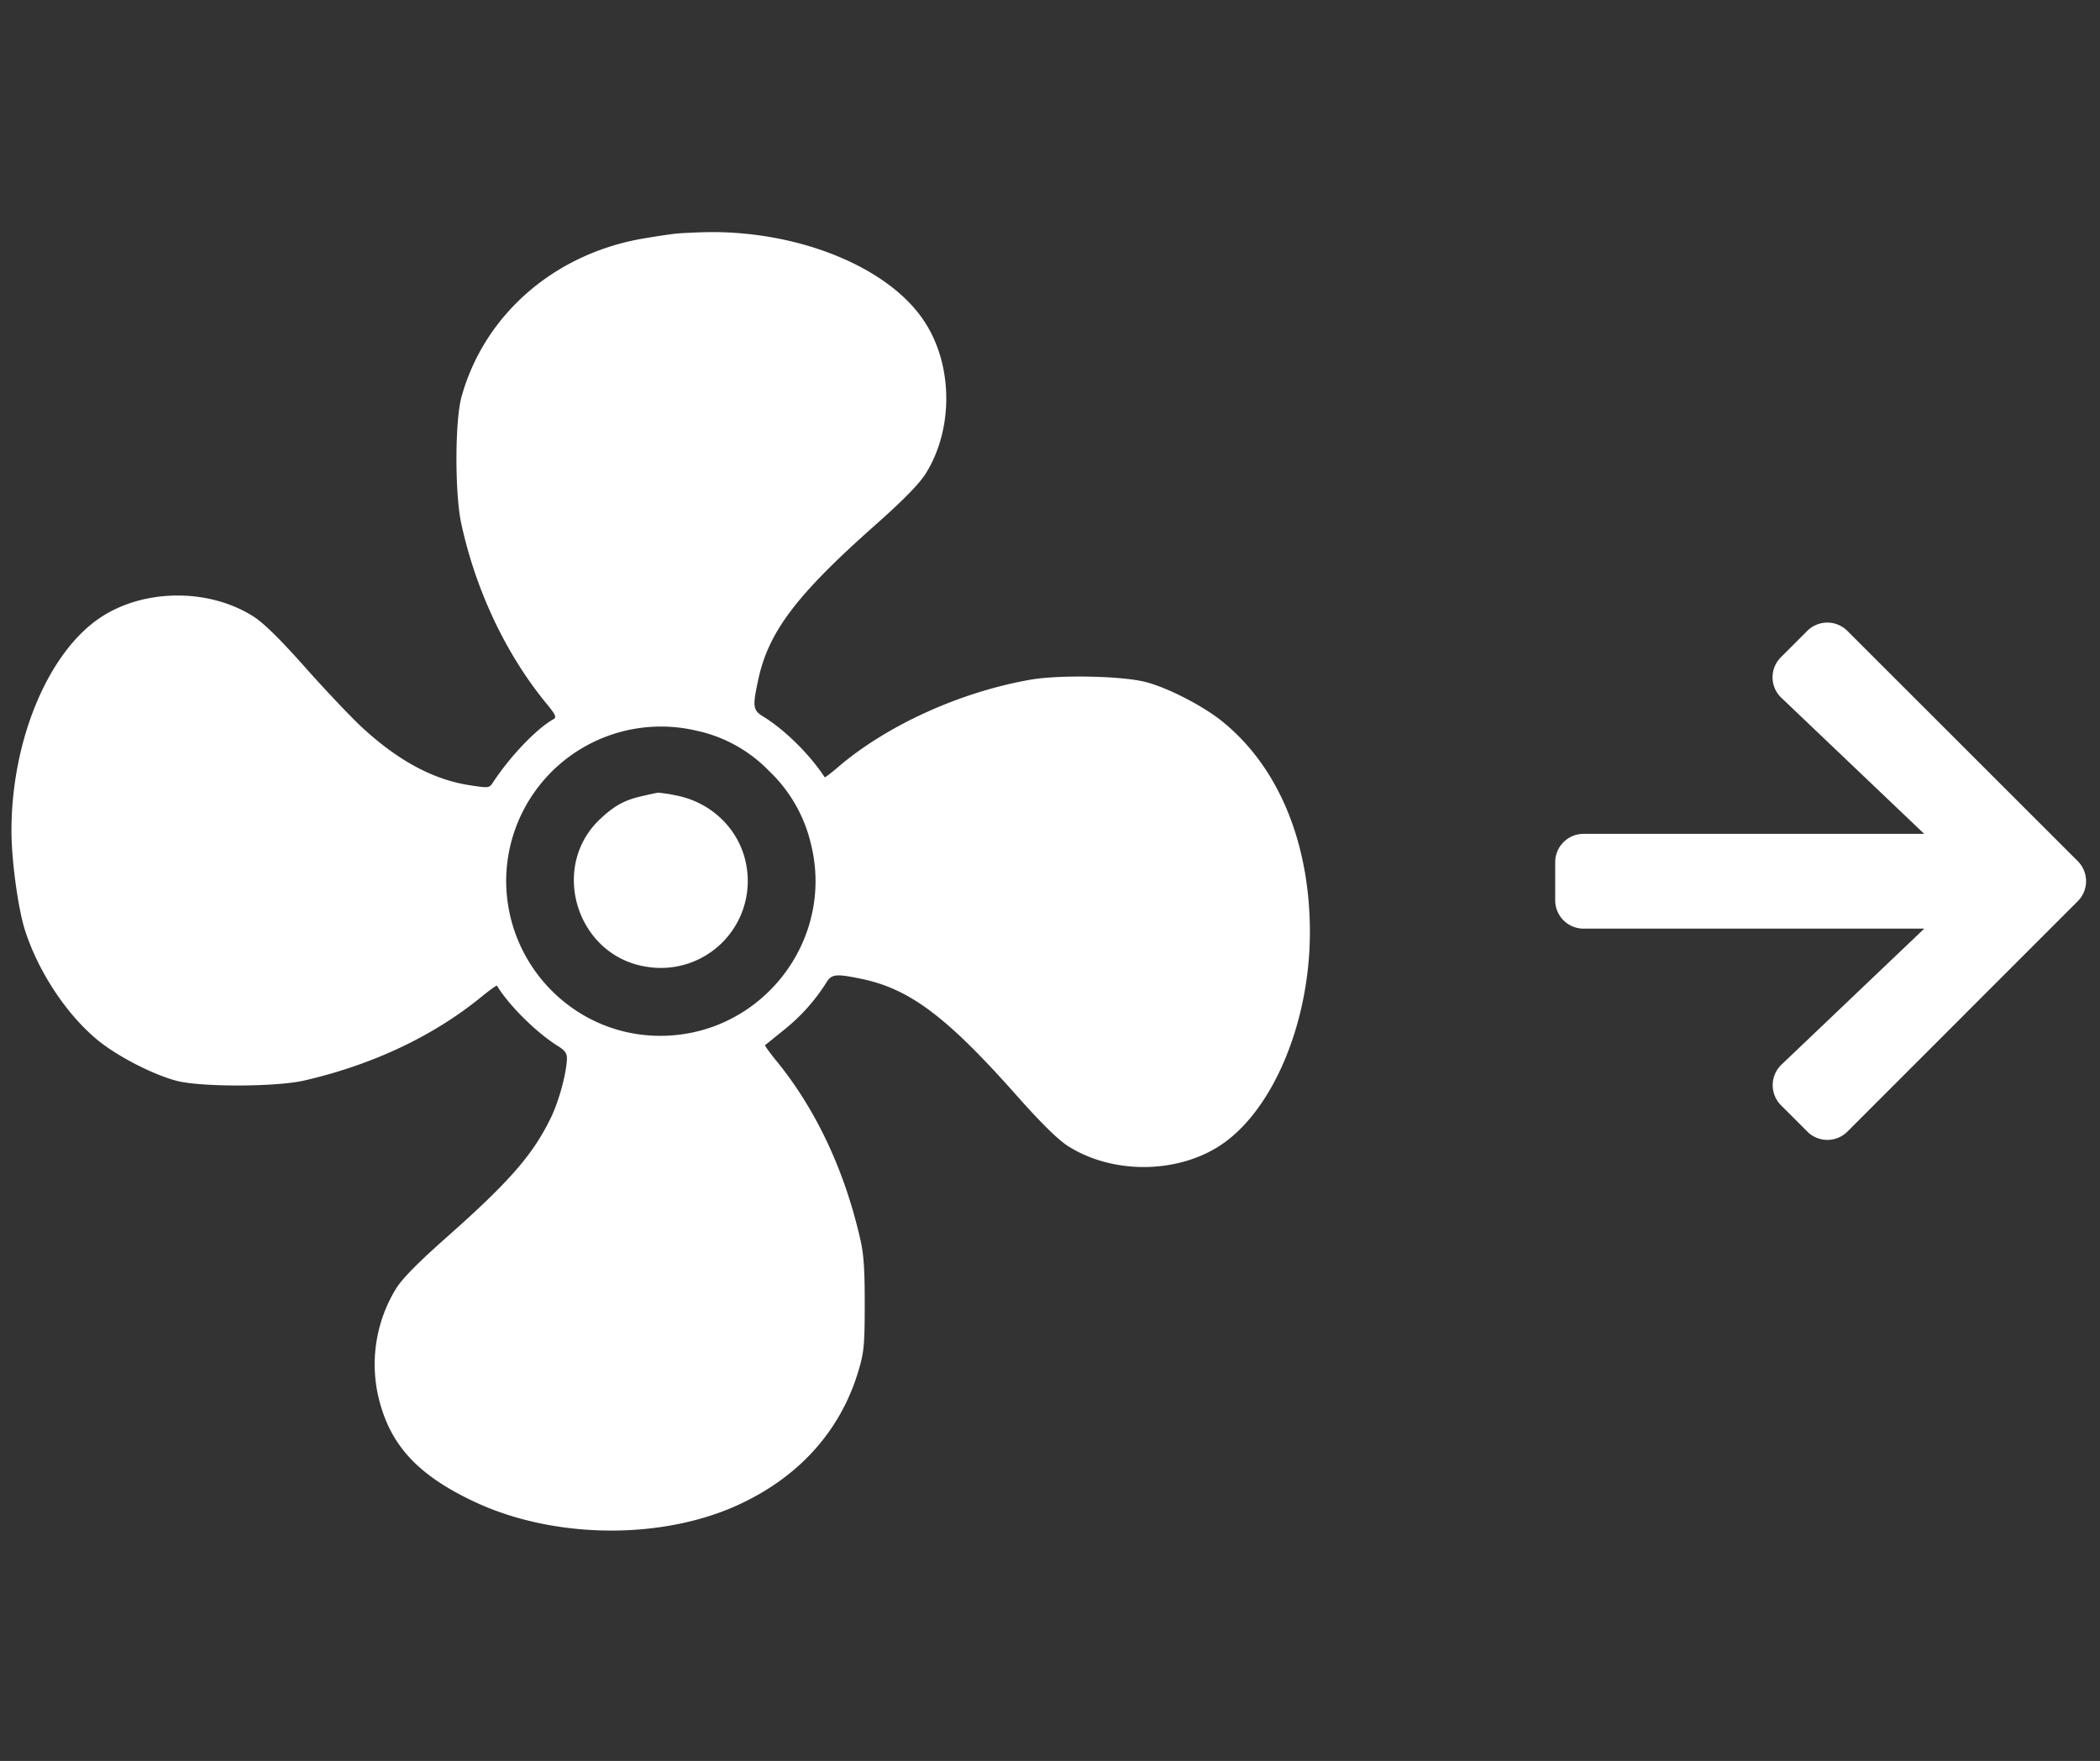 <svg id="Low" xmlns="http://www.w3.org/2000/svg" viewBox="0 0 732.61 614.49"><rect x="0" y="0" width="732.61" height="614.49" fill="#333333" stroke="none"/><defs><style>.cls-1{fill:#fff;}</style></defs><path class="cls-1" d="M235.43,81.56c-1.42.17-6.46.88-11.06,1.68-31,5.31-55.4,26.54-63.36,55.22-2.3,8.22-2.39,33.62-.09,44.24,5,23.09,15.4,45.21,29.29,62.29,3.72,4.51,4.07,5.31,2.84,6-5.84,3.27-15,12.83-21,21.94-1.42,2.12-1.42,2.12-8.23,1.07-12.65-1.95-24.87-8.5-37.52-20.18-3.54-3.27-12.3-12.48-19.47-20.53-8.85-10-14.6-15.66-18.23-18.05-15.39-9.91-37.87-9.91-53.18,0C17,227.2,4,258,4,289.94c0,10.08,2.22,26.37,4.51,34,4.51,14.6,14.51,29.91,25.48,38.94,6.73,5.57,19.11,12,27.52,14.25s34.78,2.21,44.69-.09c23.8-5.49,45-15.49,61.76-29.2,2.83-2.3,5.31-4.07,5.4-3.89,4.25,7,13.8,16.37,21.15,21,2.48,1.5,3.27,2.56,3.27,4.33-.09,5-2.74,15-5.75,21.06-6.19,12.66-14.33,22-35.75,41-9.91,8.76-15.66,14.51-18,18.14a50.62,50.62,0,0,0-6.55,36.72c3.72,17.34,13.27,28.14,33.45,37.7,28.31,13.44,67,13.62,94.05.44,20.53-9.91,34.51-26,40.44-46.63,1.77-6,2-8.94,2-22.83,0-12.39-.35-17.52-1.68-23-5.49-23.8-15.48-45-29.2-61.76-2.3-2.83-4.06-5.3-3.89-5.4s3.27-2.65,6.9-5.57a66.21,66.21,0,0,0,14.6-16.46c1.77-2.83,3.46-2.92,12.39-1.06,16.63,3.54,29.47,13.18,53.45,40.17,8.76,9.91,14.51,15.57,18.14,18,15.39,9.92,37.87,9.92,53.17,0,18.41-12,31.42-42.83,31.42-74.51,0-31-10.79-57.25-30-73.08-6.54-5.49-19-12-27.07-14.16s-29.82-2.66-40.26-.89c-24.43,4.25-49.91,15.75-67.08,30.35-2.56,2.22-4.78,3.9-4.86,3.72-5.14-7.88-13.81-16.46-21.24-21.06-3.81-2.3-4-3.45-1.95-12.92,3.54-16.63,13.19-29.46,40.17-53.44,9.92-8.76,15.58-14.51,18-18.14,9.92-15.4,9.92-37.87,0-53.18C310.54,93.5,279.13,80.58,246.92,81,242.06,81.11,236.93,81.38,235.43,81.56Zm8.76,173.69A49.69,49.69,0,0,1,268.26,269a51.09,51.09,0,0,1,14.59,25.3c8.59,33.89-17.25,67.08-52.38,67.16-29.64.09-53.79-24.15-53.89-54.06a54,54,0,0,1,67.61-52.12Z"/><path class="cls-1" d="M224.37,277.73c-6.2,1.32-9.83,3.27-14.78,7.87-18.14,16.73-8.5,48,16,51.76a30.32,30.32,0,0,0,34.87-34.86c-2-12.65-12-22.65-25-25a44.92,44.92,0,0,0-5.75-.88C229.5,276.58,227,277.11,224.37,277.73Z"/><path class="cls-1" d="M630.48,220.16a9.88,9.88,0,0,1,14,0l80.36,80.33a9.87,9.87,0,0,1,0,14L644.5,394.87a9.88,9.88,0,0,1-14,0l-9.18-9.18a9.93,9.93,0,0,1,.17-14.18l49.81-47.46H552.47a9.89,9.89,0,0,1-9.92-9.92V300.9a9.89,9.89,0,0,1,9.92-9.92H671.28l-49.81-47.46a9.86,9.86,0,0,1-.17-14.18Z"/></svg>